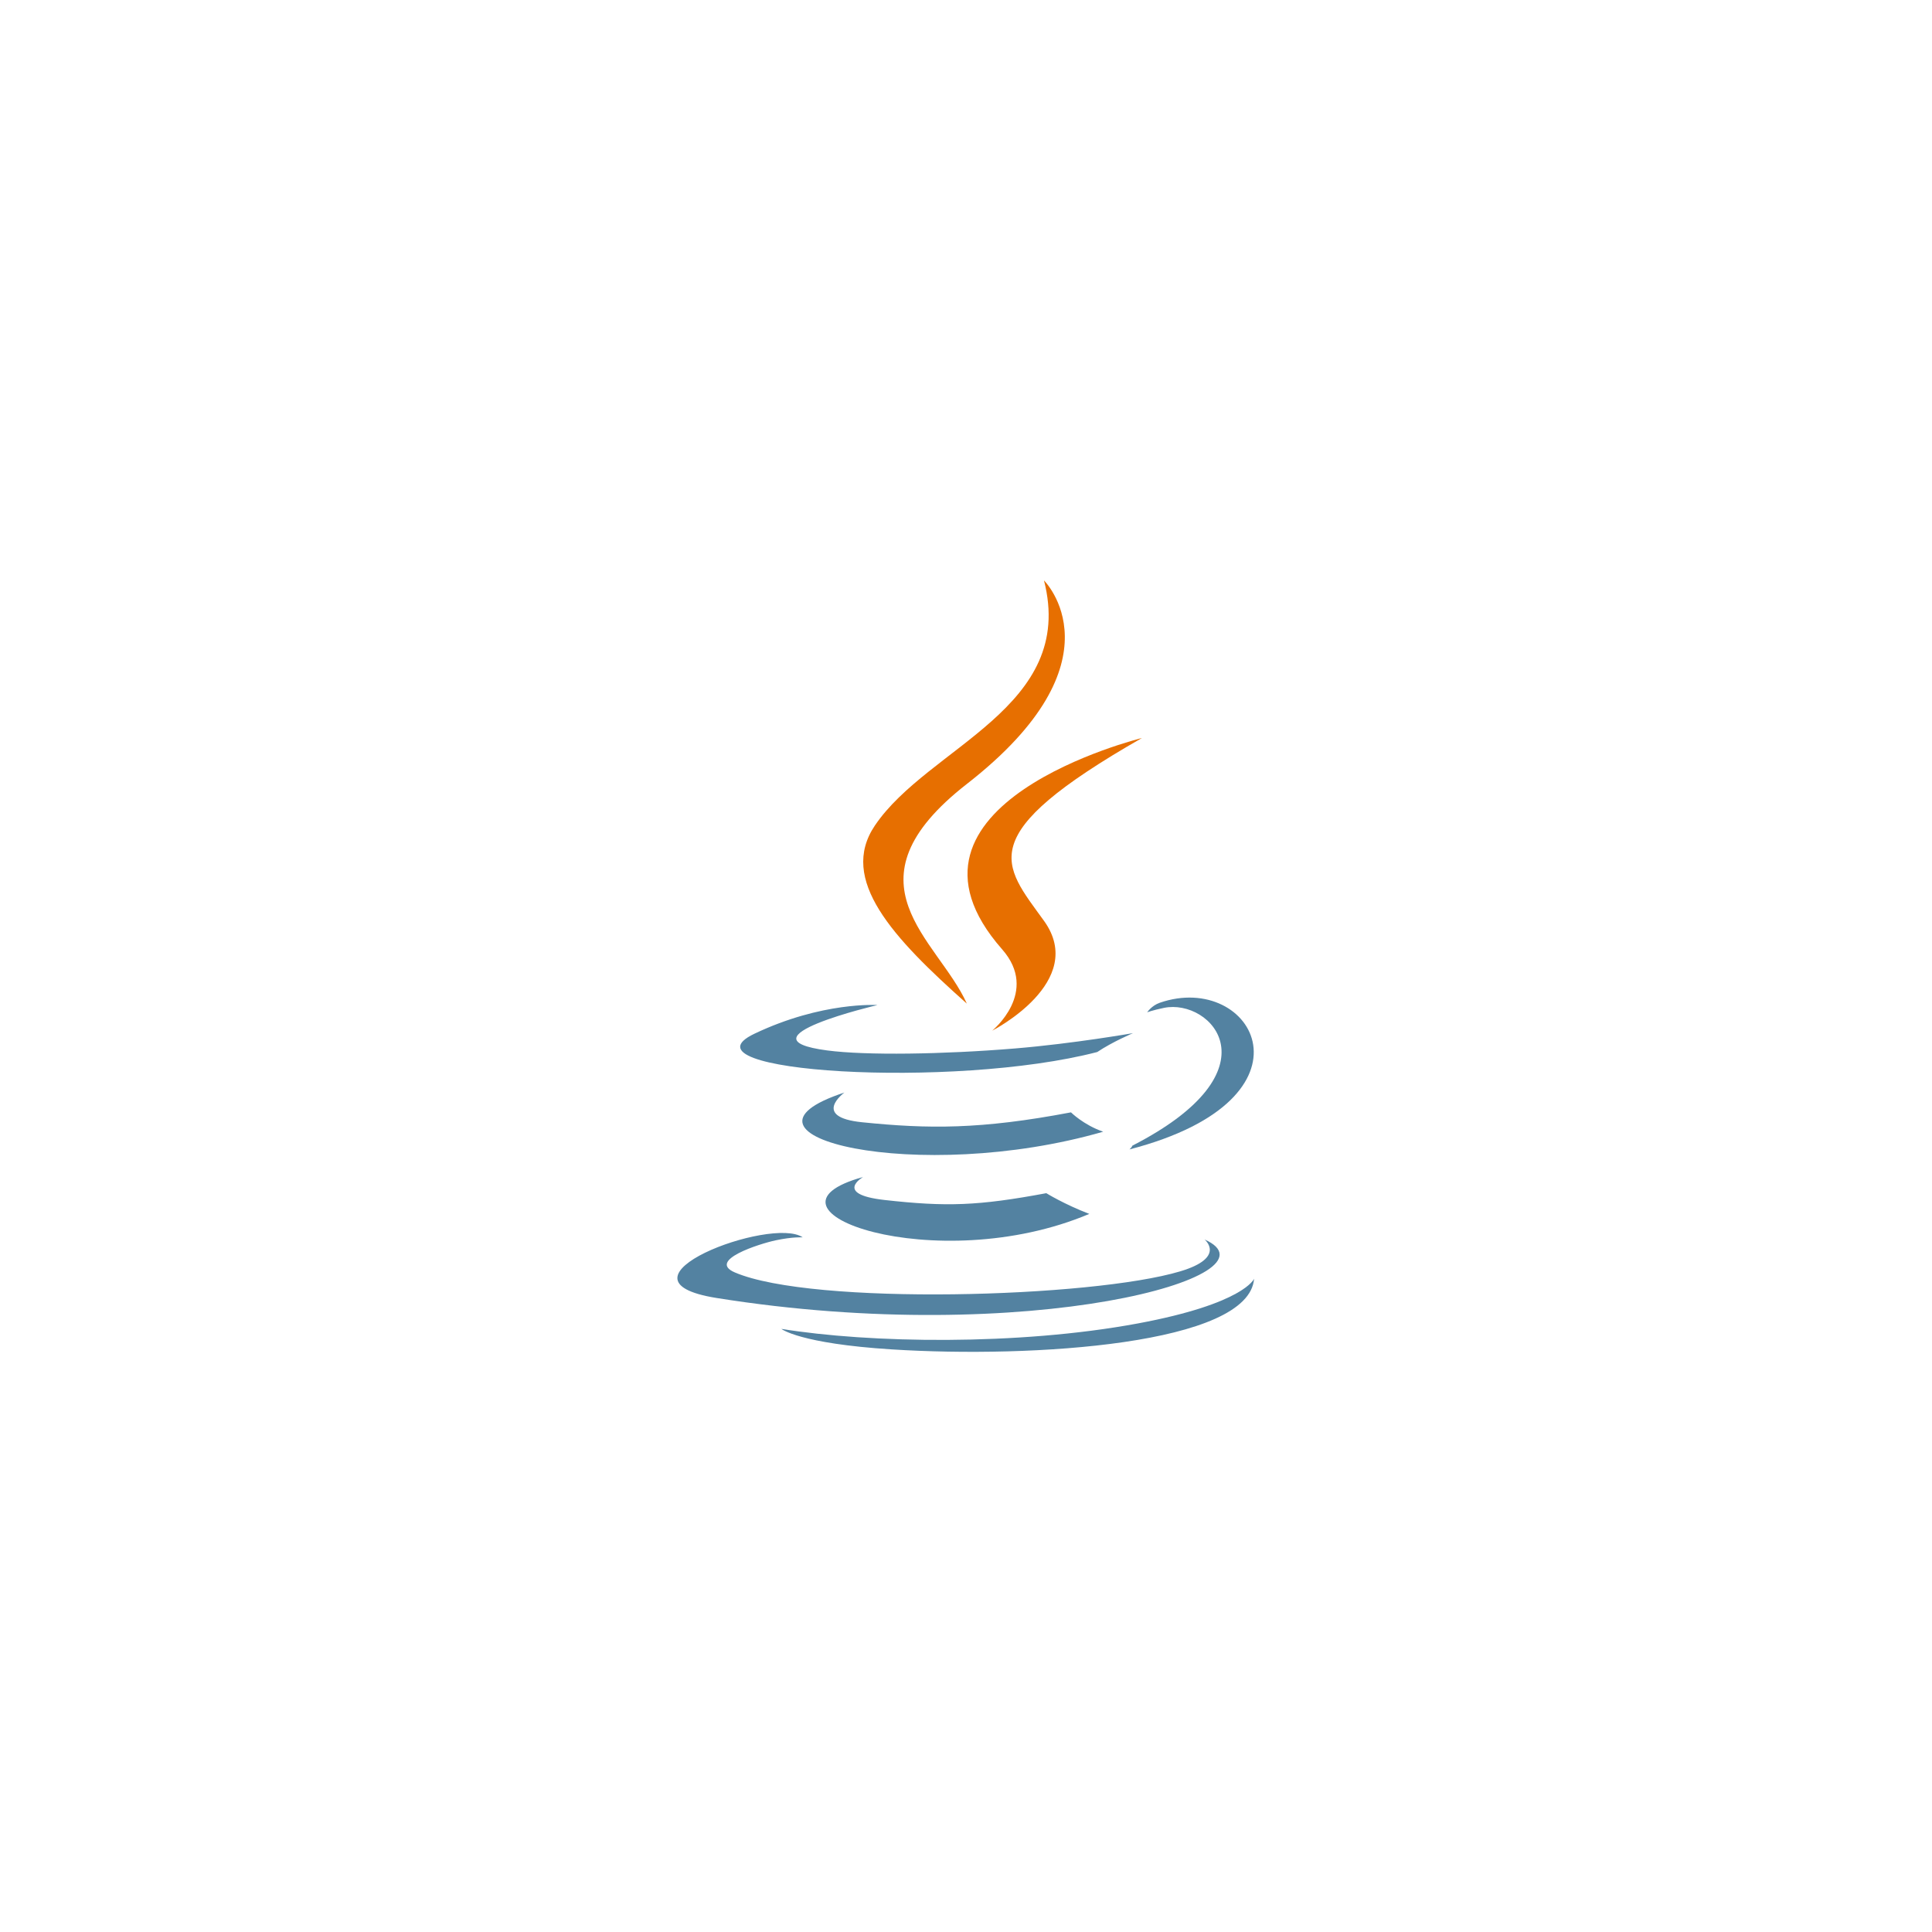 <svg width="80" height="80" viewBox="0 0 80 80" fill="none" xmlns="http://www.w3.org/2000/svg">
<g clip-path="url(#clip0_245_36938)">
<path d="M35.739 48.737C35.739 48.737 34.502 49.447 36.62 49.688C39.186 49.976 40.497 49.935 43.325 49.407C43.325 49.407 44.068 49.867 45.106 50.265C38.768 52.945 30.761 50.11 35.739 48.737ZM34.965 45.24C34.965 45.24 33.577 46.254 35.697 46.47C38.438 46.749 40.602 46.772 44.347 46.06C44.347 46.06 44.865 46.578 45.68 46.862C38.016 49.072 29.48 47.036 34.965 45.24Z" fill="#5382A1"/>
<path d="M41.495 39.308C43.056 41.082 41.084 42.678 41.084 42.678C41.084 42.678 45.05 40.658 43.229 38.129C41.528 35.771 40.223 34.599 47.285 30.559C47.285 30.559 36.2 33.29 41.495 39.308" fill="#E76F00"/>
<path d="M49.878 51.324C49.878 51.324 50.794 52.068 48.869 52.644C45.211 53.738 33.641 54.068 30.427 52.688C29.272 52.192 31.439 51.504 32.12 51.359C32.831 51.208 33.237 51.236 33.237 51.236C31.952 50.343 24.933 52.989 29.672 53.747C42.595 55.814 53.23 52.816 49.878 51.324ZM36.334 41.617C36.334 41.617 30.45 42.996 34.251 43.496C35.855 43.708 39.054 43.66 42.035 43.414C44.47 43.211 46.916 42.78 46.916 42.78C46.916 42.78 46.057 43.143 45.435 43.562C39.459 45.112 27.915 44.391 31.238 42.805C34.049 41.465 36.334 41.617 36.334 41.617M46.891 47.438C52.966 44.324 50.157 41.331 48.197 41.734C47.716 41.833 47.502 41.918 47.502 41.918C47.502 41.918 47.681 41.643 48.021 41.523C51.9 40.178 54.883 45.491 46.769 47.595C46.769 47.595 46.863 47.512 46.891 47.438Z" fill="#5382A1"/>
<path d="M43.229 24.034C43.229 24.034 46.593 27.355 40.038 32.46C34.781 36.555 38.839 38.89 40.035 41.558C36.967 38.827 34.715 36.423 36.226 34.185C38.443 30.901 44.586 29.308 43.229 24.034" fill="#E76F00"/>
<path d="M36.931 55.876C42.763 56.245 51.717 55.672 51.929 52.95C51.929 52.95 51.521 53.982 47.11 54.802C42.133 55.725 35.994 55.618 32.354 55.026C32.354 55.026 33.099 55.634 36.931 55.876" fill="#5382A1"/>
</g>
<defs>
<clipPath id="clip0_245_36938">
<rect width="24" height="32" fill="white" transform="translate(28 24)"/>
</clipPath>
</defs>
</svg>
